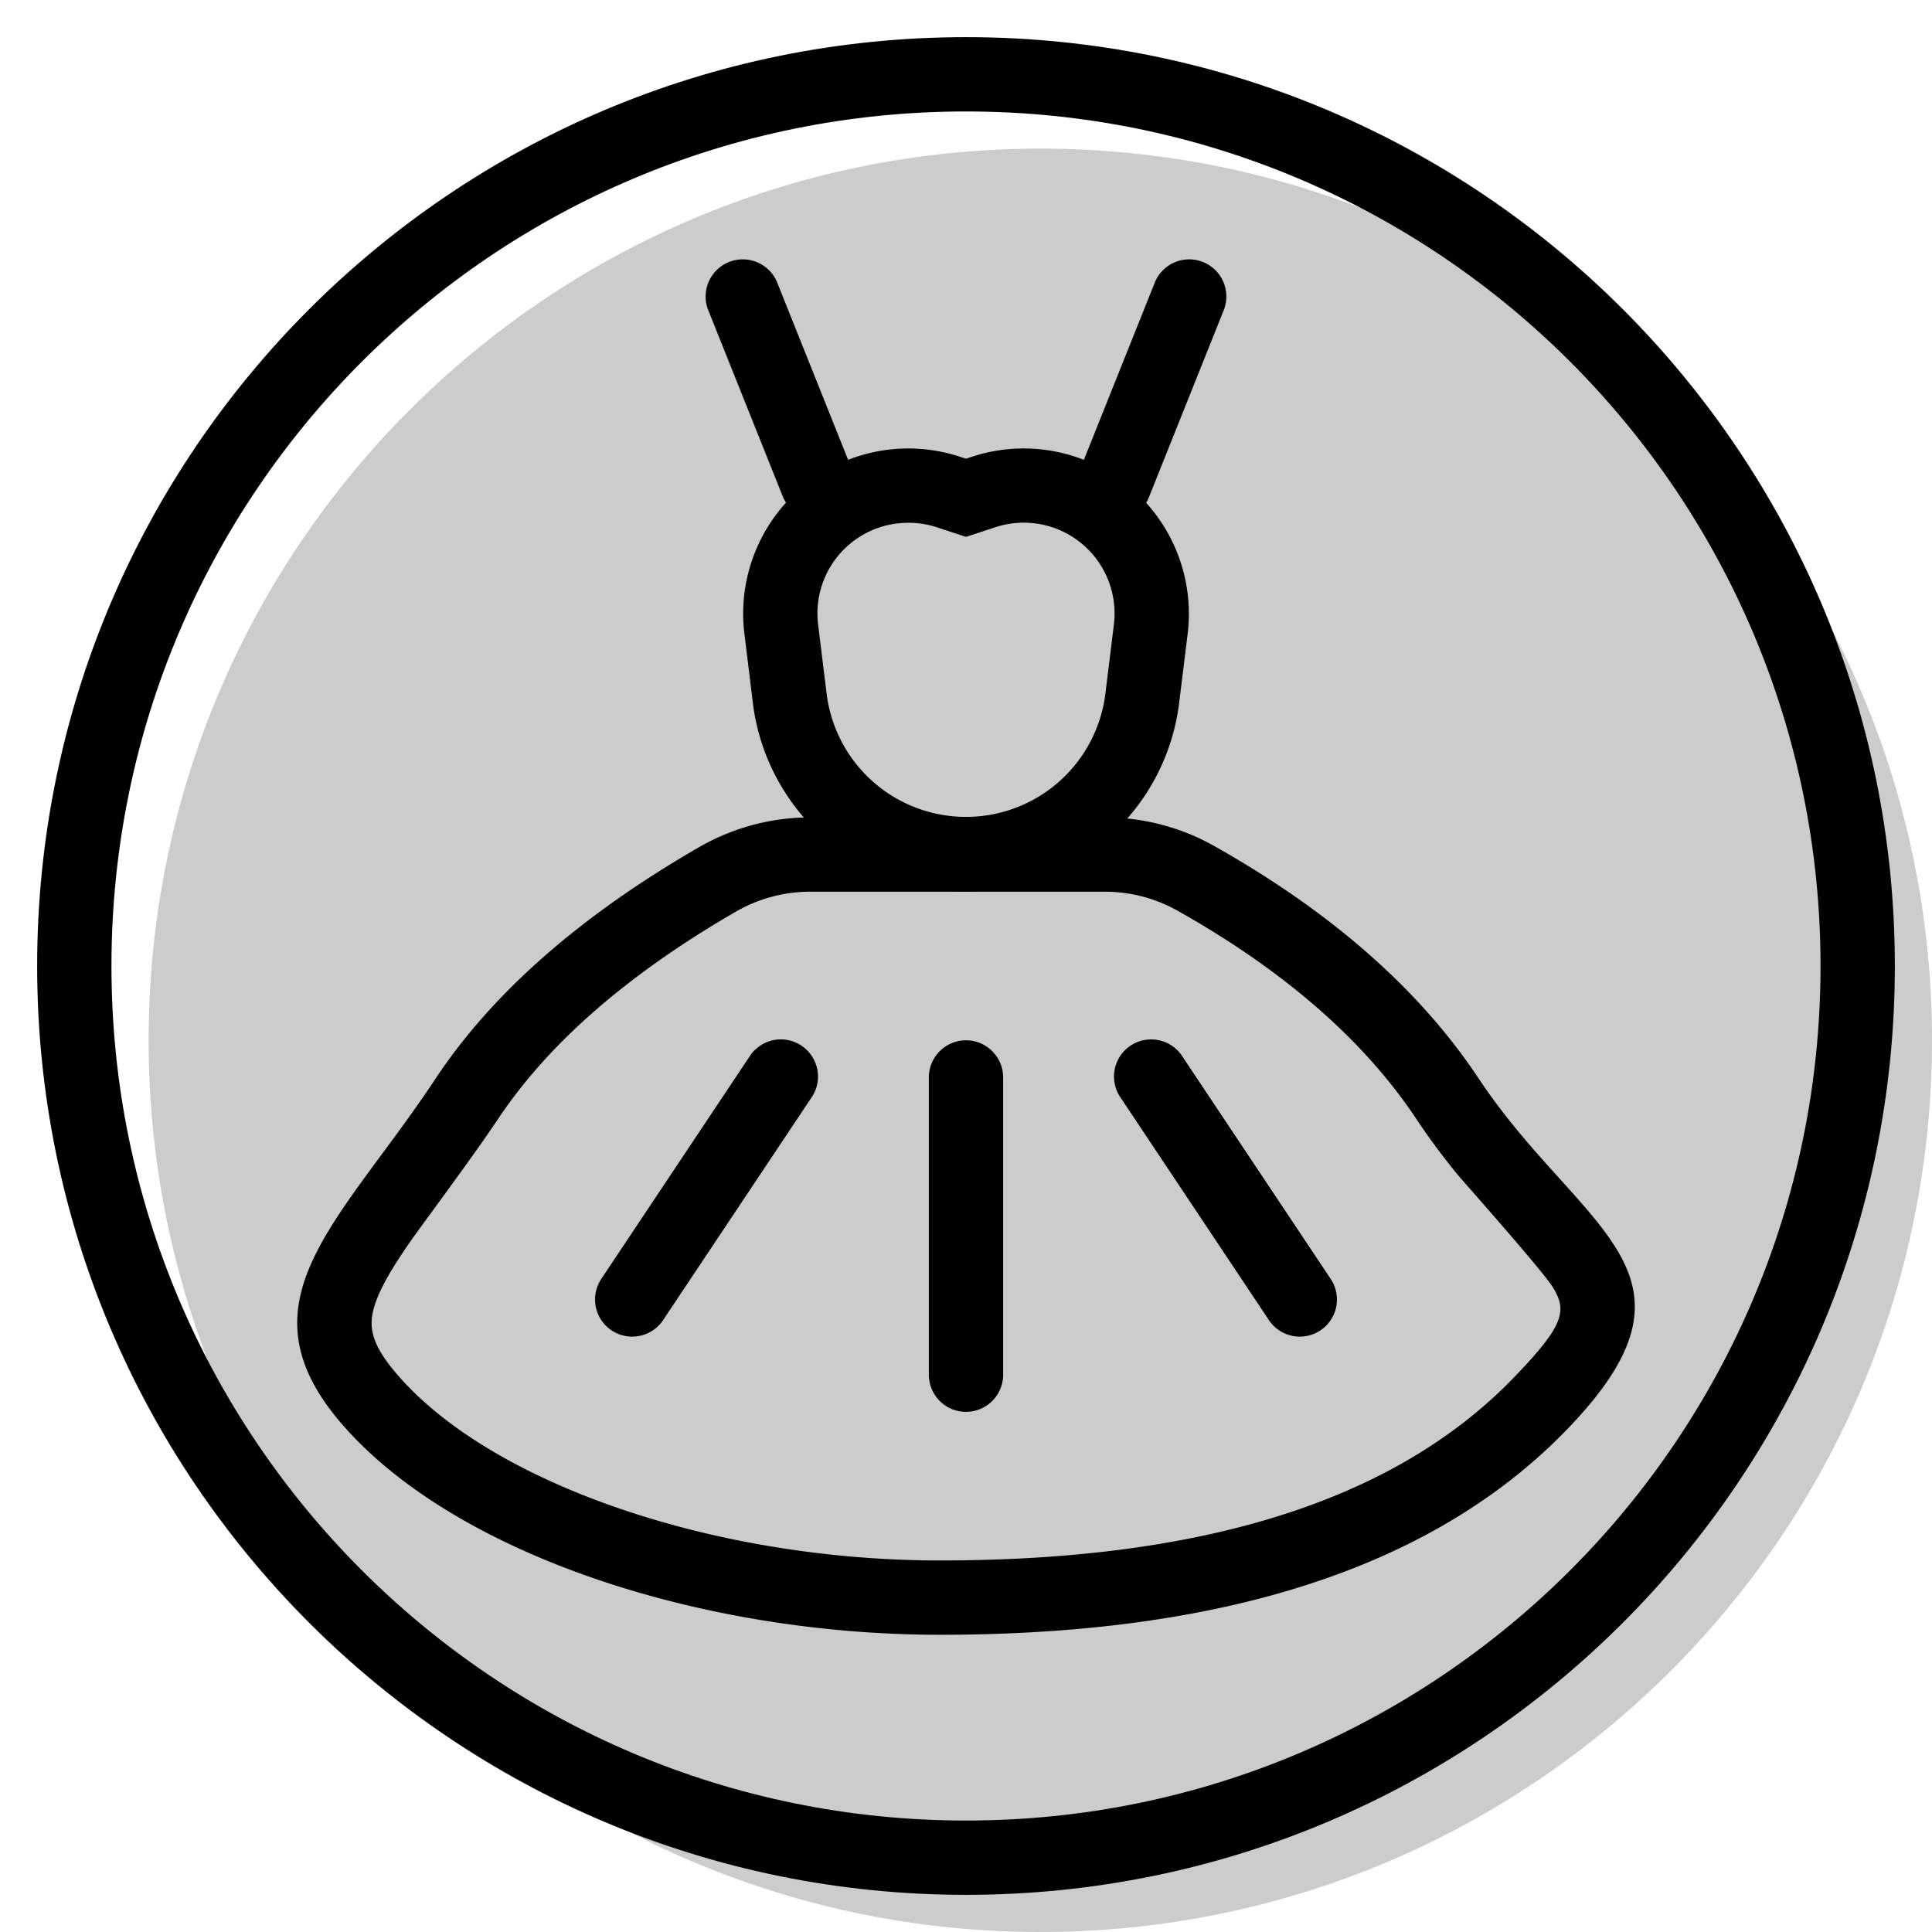 <svg xmlns="http://www.w3.org/2000/svg" width="3em" height="3em" viewBox="0 0 26 26"><g fill="currentColor"><path d="M26 14c0 6.627-5.373 12-12 12S2 20.627 2 14S7.373 2 14 2s12 5.373 12 12" opacity=".2"/><path fill-rule="evenodd" d="M13.085 6.145L13 6.173l-.084-.027a2.222 2.222 0 0 0-2.898 2.382l.114.935a2.89 2.89 0 0 0 5.736 0l.115-.935a2.224 2.224 0 0 0-2.898-2.383m-1.01.9c.178-.023.359-.005.53.05l.395.13l.396-.13a1.222 1.222 0 0 1 1.594 1.311l-.115.935a1.89 1.89 0 0 1-3.75 0l-.115-.935a1.22 1.22 0 0 1 1.065-1.362" clip-rule="evenodd"/><path fill-rule="evenodd" d="M14.87 11h-3.966a3 3 0 0 0-1.5.403q-2.393 1.382-3.54 3.109c-.245.37-.494.708-.727 1.023c-1.015 1.375-1.718 2.327-.469 3.705C6.203 20.935 9.456 22 12.648 22s6.373-.628 8.437-2.76c1.528-1.578.893-2.282-.095-3.377c-.347-.384-.737-.816-1.092-1.351q-1.191-1.793-3.556-3.126A3 3 0 0 0 14.87 11m-4.966 1.268a2 2 0 0 1 1-.268h3.966a2 2 0 0 1 .981.258c1.446.814 2.513 1.752 3.214 2.807c.166.25.346.492.545.736c.023.028.106.123.22.252c.341.39.961 1.098 1.069 1.273c.194.316.15.514-.533 1.219C18.73 20.236 16.11 21 12.648 21c-2.996 0-5.946-1.005-7.239-2.431c-.38-.42-.455-.666-.384-.943c.056-.22.206-.5.493-.912c.036-.053.155-.216.303-.418c.255-.35.596-.818.74-1.03l.137-.2c.672-1.013 1.736-1.948 3.206-2.798" clip-rule="evenodd"/><path d="M9.536 4.186a.5.5 0 1 1 .928-.372l1 2.5a.5.5 0 0 1-.928.372zm6-.372a.5.5 0 1 1 .928.372l-1 2.5a.5.5 0 1 1-.928-.372zM12.5 14.5a.5.5 0 0 1 1 0v4a.5.5 0 0 1-1 0zm-2.416-.277a.5.5 0 1 1 .832.554l-2 3a.5.5 0 0 1-.832-.554zm5.832 0a.5.5 0 1 0-.832.554l2 3a.5.5 0 0 0 .832-.554z"/><path fill-rule="evenodd" d="M13 24.5c6.351 0 11.5-5.149 11.5-11.5S19.351 1.5 13 1.5S1.5 6.649 1.5 13S6.649 24.5 13 24.5m0 1c6.904 0 12.5-5.596 12.5-12.5S19.904.5 13 .5S.5 6.096.5 13S6.096 25.5 13 25.5" clip-rule="evenodd"/></g></svg>
